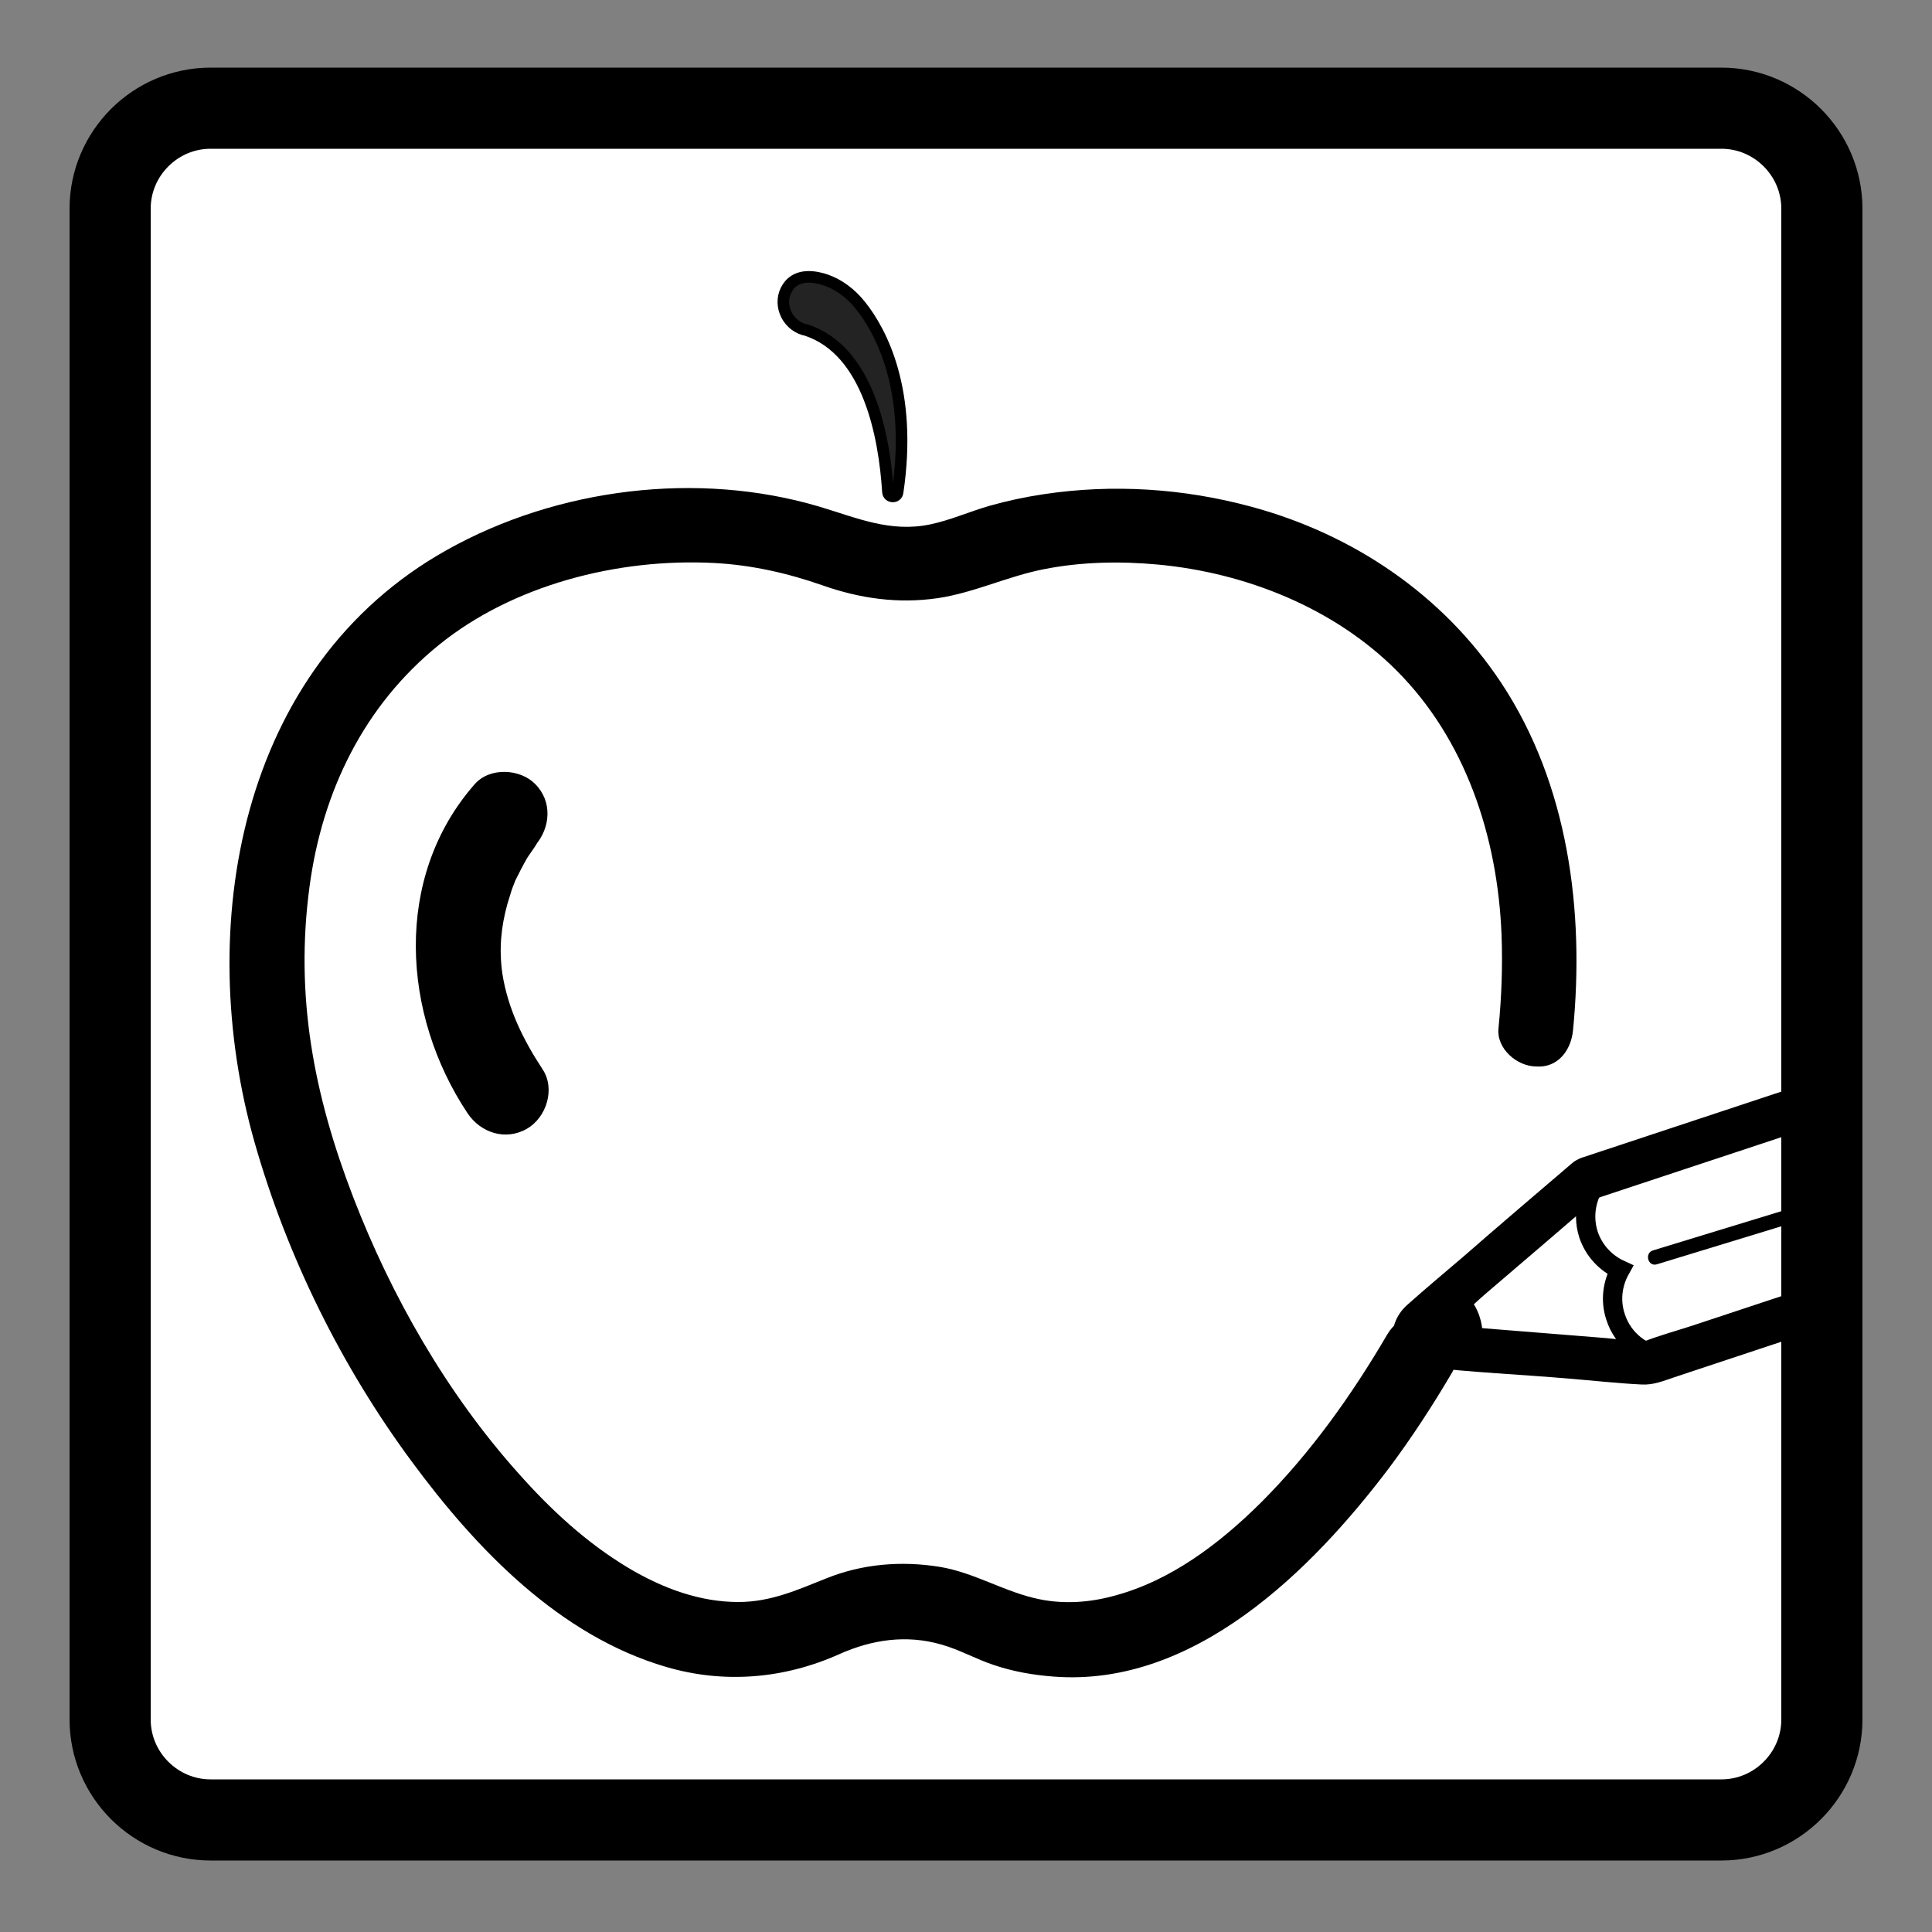 <?xml version="1.0" encoding="utf-8"?>
<!-- Generator: Adobe Illustrator 21.0.2, SVG Export Plug-In . SVG Version: 6.00 Build 0)  -->
<svg version="1.1" id="Layer_1" xmlns="http://www.w3.org/2000/svg" xmlns:xlink="http://www.w3.org/1999/xlink" x="0px" y="0px"
	 viewBox="0 0 500 500" style="enable-background:new 0 0 500 500;" xml:space="preserve">
<rect x="0" y="0" width="500" height="500" fill="#808080" stroke="none"/>
<style type="text/css">
	.st0{fill:#FFFFFF;stroke:#000000;stroke-width:21;stroke-miterlimit:10;}
	.st1{display:none;fill:#FFFFFF;stroke:#000000;stroke-width:16;stroke-miterlimit:10;}
	.st2{fill:#FFFFFF;}
	.st3{fill:#232323;stroke:#000000;stroke-width:3;stroke-miterlimit:10;}
	.st4{fill:none;stroke:#000000;stroke-width:5;stroke-miterlimit:10;}
</style>
<g>
	<path class="st0" d="M445.5,471h-391c-14.3,0-26-11.7-26-26V54c0-14.3,11.7-26,26-26h391c14.3,0,26,11.7,26,26v391
		C471.5,459.3,459.8,471,445.5,471z"/>
	<g>
		<path class="st1" d="M300.4,136.7c-17.6-1.8-34.6,0.5-50,6.3c-10.8,4.1-22.6,4.1-33.4,0c-15.4-5.9-32.4-8.1-50-6.3
			c-60.2,6.1-105,49.8-97,129.9c6.1,60.2,65.8,163.7,125.9,157.7c6.2-0.6,12.2-2.4,17.9-5.1c12.5-6,27.1-6,39.6,0
			c5.7,2.7,11.7,4.5,17.9,5.1c60.2,6.1,119.9-97.5,125.9-157.7C405.4,186.5,360.6,142.8,300.4,136.7z"/>
		<g>
			<path class="st2" d="M397.4,266.6c8.1-80.1-36.8-123.8-97-129.9c-17.6-1.8-34.6,0.5-50,6.3c-10.8,4.1-22.6,4.1-33.4,0
				c-15.4-5.9-32.4-8.1-50-6.3c-60.2,6.1-105,49.8-97,129.9c6.1,60.2,65.8,163.7,125.9,157.7c6.2-0.6,12.2-2.4,17.9-5.1
				c12.5-6,27.1-6,39.6,0c5.7,2.7,11.7,4.5,17.9,5.1c35.9,3.6,71.6-31.8,95.9-73.7"/>
			<g>
				<path d="M407.1,266.6c3-30.8-1.2-63.6-18.6-89.9c-15.1-22.8-38.4-38.5-64.8-45.6c-17.4-4.7-35.7-5.9-53.6-3.2
					c-4.7,0.7-9.4,1.7-14,3c-5.2,1.5-10.1,3.7-15.3,4.8c-10.4,2.2-19.1-1.7-28.8-4.6c-31.4-9.3-67.7-4.8-96.3,11.2
					c-54,30.2-65.6,97.9-49.8,153.4c8.4,29.5,22.5,58,40.7,82.6c16.6,22.5,38.1,45,65.8,53.1c15,4.4,30.5,3.1,44.8-3.3
					c8.5-3.8,17.4-5.1,26.4-2.5c4.7,1.3,9,3.8,13.6,5.3c5,1.7,10.2,2.6,15.5,3c36.3,2.8,66.7-27.4,86.8-54
					c5.9-7.9,11.3-16.2,16.3-24.7c6.3-10.9-10.5-20.7-16.8-9.8c-9.2,15.7-19.8,30.6-32.7,43.5c-10.7,10.6-23.3,20.2-38,24.1
					c-6.2,1.7-12.8,2.2-19.2,0.9c-9-1.8-16.8-6.9-25.9-8.4c-9.9-1.6-20-0.8-29.4,3c-7.5,3-14.4,6.1-22.7,6.1
					c-9.8,0-19.4-3.4-28.6-8.9c-10.8-6.5-20-15-28.5-24.6c-18.4-20.6-32.7-45.6-42.6-71.3c-10.2-26.5-15.1-52-11.3-80.3
					c3.3-24.8,14.2-47,33.5-62.6c19-15.4,46.1-22.5,71.2-21.2c9.6,0.5,19,2.6,28.1,5.8c9.7,3.4,19.5,4.8,29.8,3.3
					c9.4-1.4,18.2-5.7,27.5-7.5c9.6-1.9,19.6-2.1,29.4-1.2c22.7,2.1,45.6,11.2,61.8,27.4c17.8,17.8,26.2,42.9,27.2,68.5
					c0.3,8.1,0,16.2-0.8,24.2c-0.5,5.2,4.8,9.8,9.8,9.8C403.1,276.4,406.6,271.9,407.1,266.6L407.1,266.6z"/>
			</g>
		</g>
		<path class="st3" d="M232.3,127.4c-0.2,1.5-2.4,1.4-2.5-0.1c-0.9-14.1-4.9-36.6-21.2-41.9c-0.2,0-0.3-0.1-0.5-0.1
			c-4.7-1.4-6.9-7-4.2-11c2.1-3.1,5.8-3,9-2.1c4,1.2,7.3,3.7,9.9,7C228.1,85.9,236.2,101.1,232.3,127.4z"/>
	</g>
	<g>
		<g>
			<g>
				<path d="M406.9,301c-9.5,8.1-19,16.2-28.4,24.4c-4.8,4.1-9.6,8.1-14.3,12.3c-6.1,5.4-4.8,14.9,4.2,16c12.5,1.5,25.2,2,37.8,3.1
					c6.2,0.5,12.4,1.2,18.5,1.5c3.2,0.2,5.7-0.9,8.7-1.9c13.9-4.6,27.7-9.2,41.6-13.8c2.4-0.8,4.1-2.9,4.1-5.4
					c0-17.6-0.1-35.3-0.1-52.9c0-3.5-3.6-6.6-7.1-5.4c-20.8,6.9-41.7,13.8-62.5,20.7c-6.8,2.3-3.9,13.1,3,10.8
					c20.8-6.9,41.7-13.8,62.5-20.7c-2.4-1.8-4.7-3.6-7.1-5.4c0,17.6,0.1,35.3,0.1,52.9c1.4-1.8,2.8-3.6,4.1-5.4
					c-11.4,3.8-22.7,7.5-34.1,11.3c-4.3,1.4-8.8,2.6-13,4.3c2-0.8,0.7-0.2-1.1-0.4c-2.7-0.2-5.4-0.4-8.1-0.7
					c-14.1-1.1-28.3-2.3-42.4-3.4c-1.2-0.1-3.5-0.8-4.7-0.4c-1.7,0.5,0.4,4.7,2,4.3c0.4-0.1,0.9-0.8,1.2-1.1
					c4.5-3,8.6-7.4,12.7-10.9c10.1-8.6,20.2-17.3,30.2-25.9C420.4,304.2,412.4,296.3,406.9,301z"/>
			</g>
		</g>
		<path d="M382.9,340.7c-1.1-3.4-3.3-6-6.1-7.7l-9.7,8.4c-2.9,2.5-1.4,7.3,2.5,7.6l13.2,1.1C383.8,347.1,384,343.9,382.9,340.7z"/>
		<path class="st4" d="M431.1,351.3c-5.8-0.6-11.1-4.5-13-10.5c-1.4-4.2-0.8-8.6,1.2-12.2c-3.7-1.7-6.8-4.9-8.2-9.1
			c-1.9-5.9,0-12.2,4.4-16.1"/>
	</g>
	<g>
		<g>
			<path d="M428.8,327.2c14.4-4.4,28.8-8.8,43.2-13.2c2.3-0.7,1.3-4.3-1-3.6c-14.4,4.4-28.8,8.8-43.2,13.2
				C425.5,324.3,426.5,327.9,428.8,327.2L428.8,327.2z"/>
		</g>
	</g>
	<g>
		<g>
			<path d="M122.8,203c-21.1,24.1-18.8,59.6-1.8,85.1c3.4,5.1,9.9,7.2,15.4,4c5-2.9,7.4-10.3,4-15.4c-5-7.6-9-15.7-10.4-24.8
				c-0.9-6.4-0.3-12.1,1.3-17.9c0.4-1.3,0.8-2.6,1.2-3.9c0.2-0.6,0.5-1.2,0.7-1.8c0.5-1.3-0.8,1.6,0.1-0.3c1-2,2-4,3.1-5.9
				c0.8-1.3,1.8-2.5,2.6-3.9c0.4-0.7-2,2.4-0.5,0.6c4-4.6,4.5-11.4,0-15.9C134.7,199,126.8,198.4,122.8,203L122.8,203z"/>
		</g>
	</g>
</g>
</svg>
